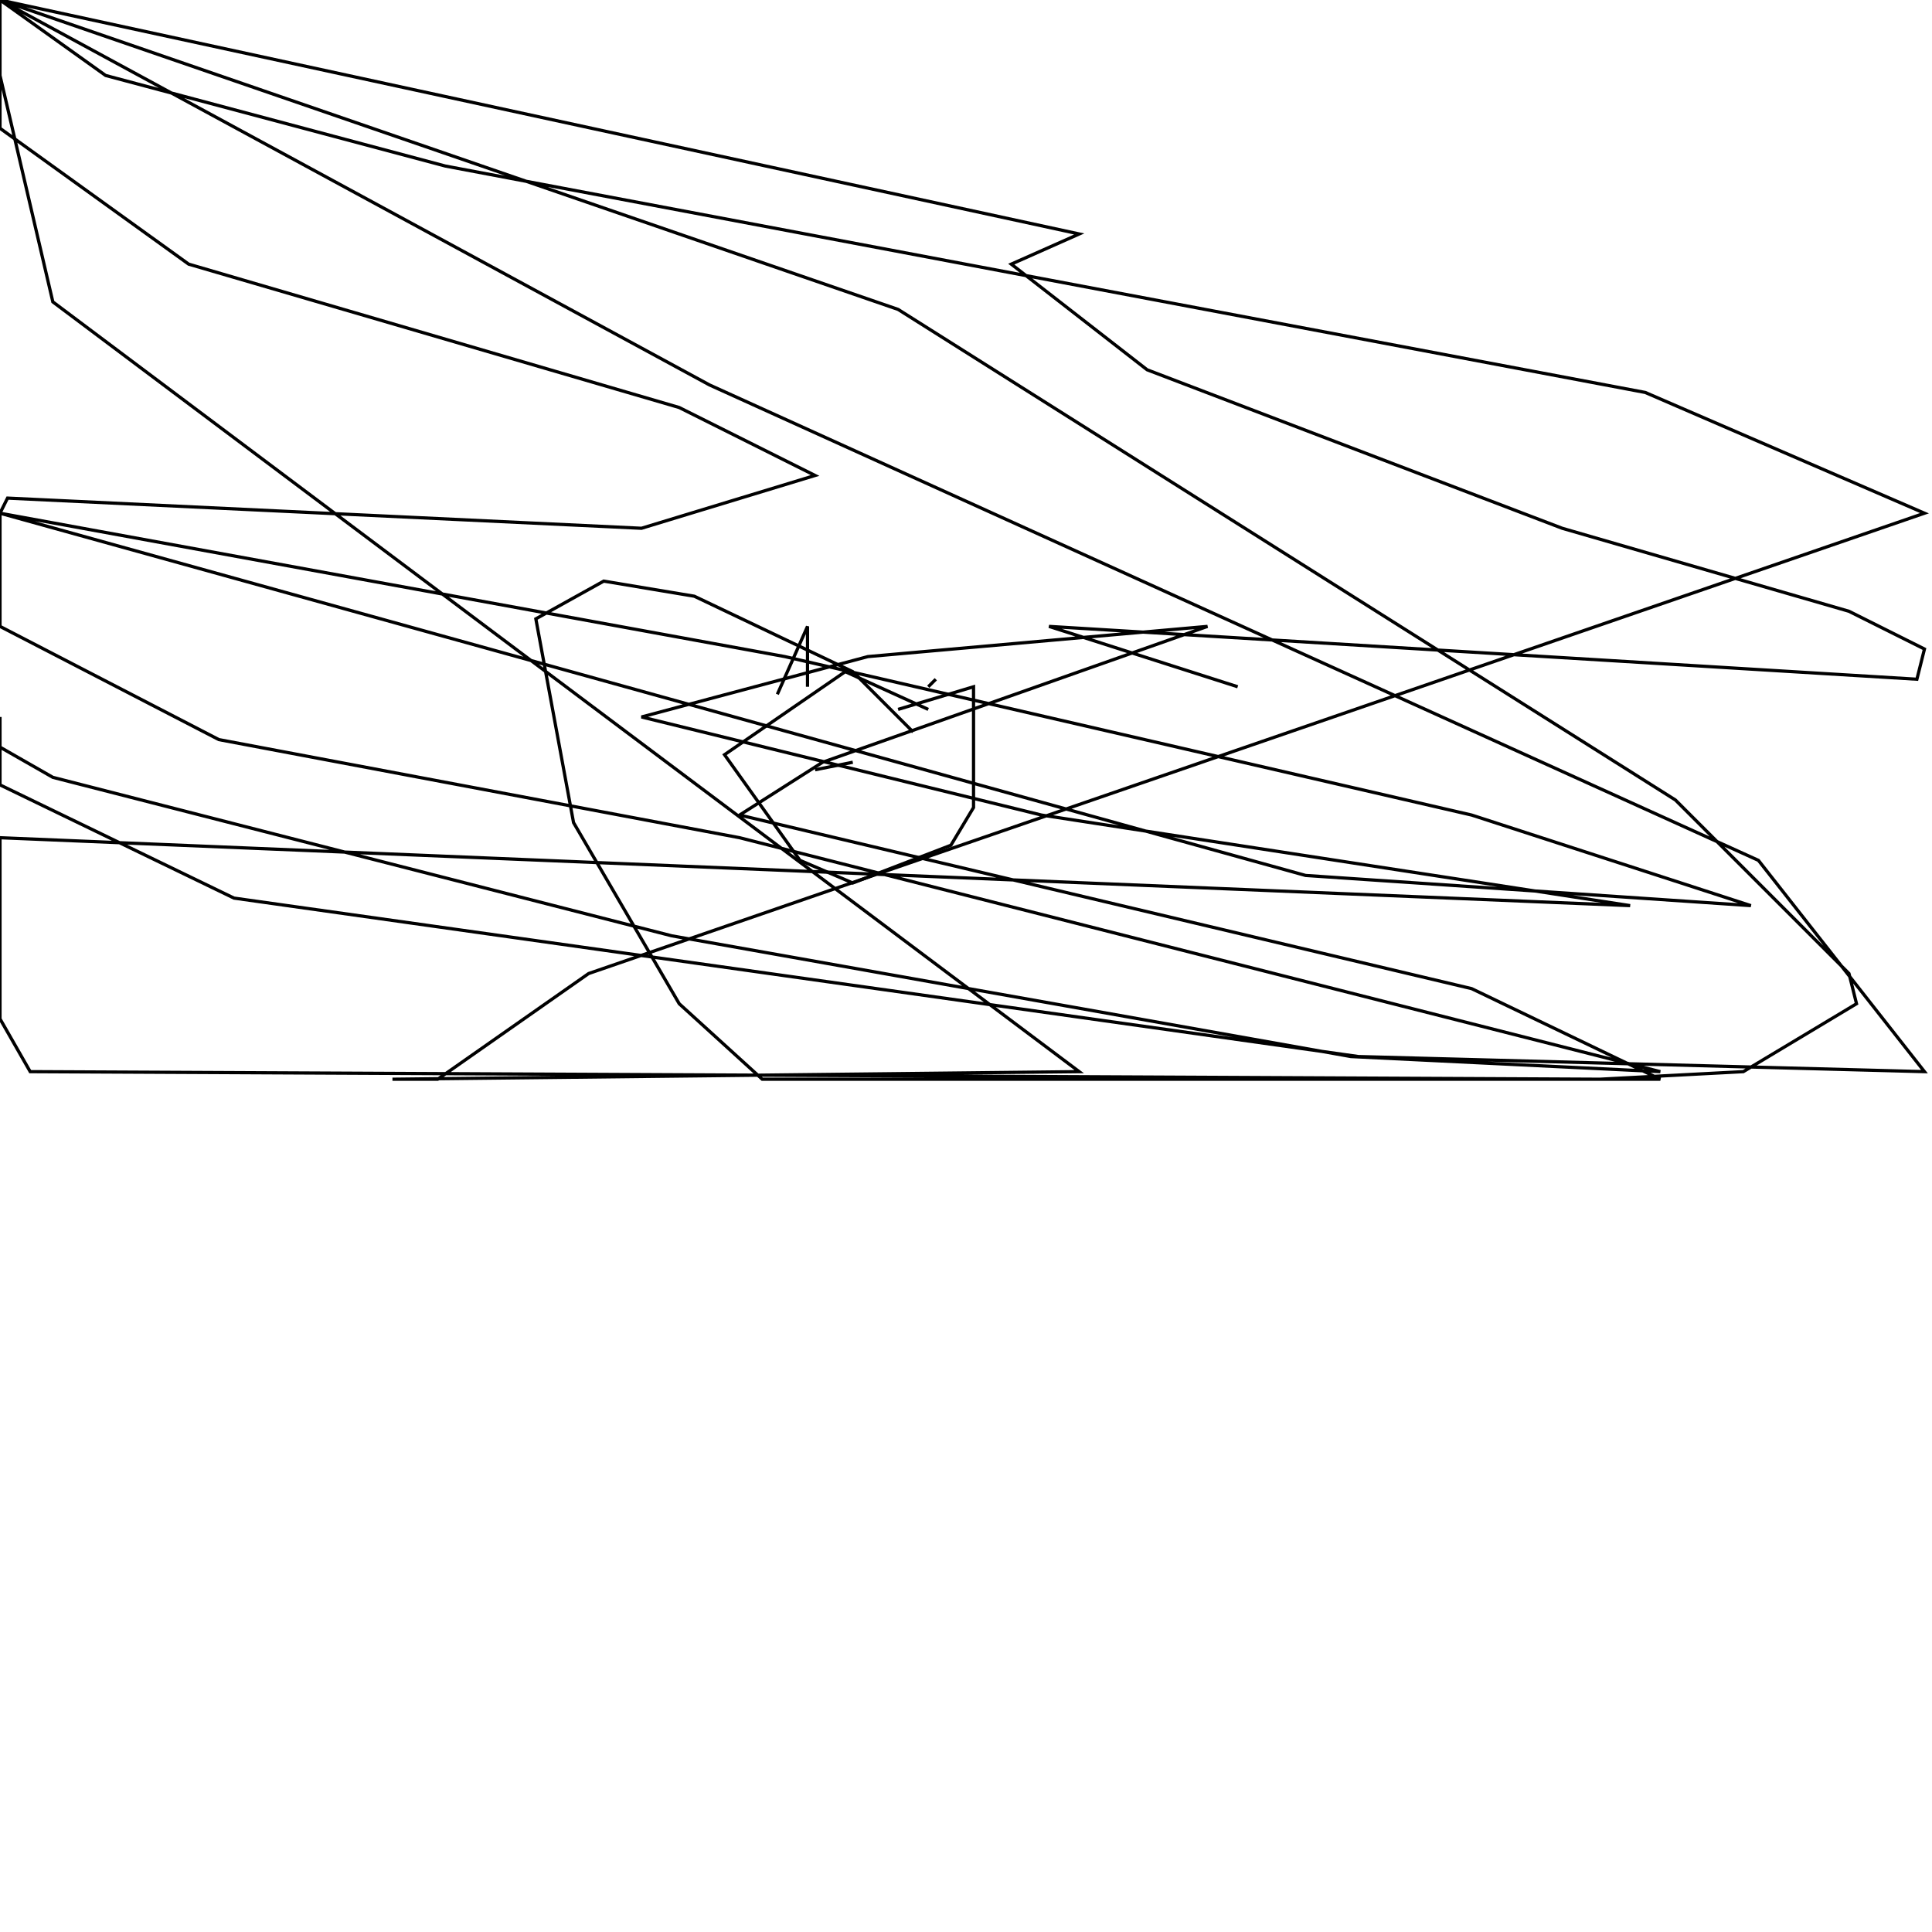 <?xml version="1.0" encoding="UTF-8" standalone="no"?>
<!--Created with ndjsontosvg (https:https://github.com/thompson318/ndjsontosvg) 
	from the simplified Google quickdraw data set. key_id = 5519919594602496-->
<svg width="600" height="600"
	xmlns="http://www.w3.org/2000/svg">
	xmlns:ndjsontosvg="https://github.com/thompson318/ndjsontosvg"
	xmlns:quickdraw="https://quickdraw.withgoogle.com/data"
	xmlns:scikit-surgery="https://doi.org/10.1007/s11548-020-02180-5">

	<rect width="100%" height="100%" fill="white" />
	<path d = "M 288.28 220.31 L 262.50 208.59 L 225.00 234.38 L 248.44 267.19 L 264.84 274.22 L 295.31 262.50 L 302.34 250.78 L 302.34 213.28 L 278.91 220.31" stroke="black" fill="transparent"/>
	<path d = "M 241.41 215.62 L 250.78 194.53 L 250.78 213.28" stroke="black" fill="transparent"/>
	<path d = "M 290.62 210.94 L 288.28 213.28" stroke="black" fill="transparent"/>
	<path d = "M 264.84 236.72 L 253.12 239.06 L 264.84 236.72" stroke="black" fill="transparent"/>
	<path d = "M 283.59 227.34 L 264.84 208.59 L 215.62 185.16 L 187.50 180.47 L 166.41 192.19 L 178.12 255.47 L 210.94 311.72 L 236.72 335.16 L 515.62 335.16 L 457.03 307.03 L 229.69 253.12 L 255.47 236.72 L 375.00 194.53 L 269.53 203.91 L 199.22 222.66 L 323.44 253.12 L 506.25 281.25 L 0.00 260.16 L 0.00 316.41 L 9.38 332.81 L 496.88 335.16 L 541.41 332.81 L 576.56 311.72 L 574.22 302.34 L 520.31 248.44 L 278.91 96.09 L 0.00 0.00 L 220.31 119.53 L 546.09 267.19 L 597.66 332.81 L 421.88 328.12 L 72.66 278.91 L 0.00 243.75 L 0.00 222.66 L 0.00 232.03 L 16.41 241.41 L 208.59 290.62 L 419.53 328.12 L 515.62 332.81 L 229.69 260.16 L 67.97 229.69 L 0.00 194.53 L 0.00 159.38 L 405.47 271.88 L 543.75 281.25 L 457.03 253.12 L 243.75 203.91 L 0.00 159.38 L 2.34 154.69 L 199.22 164.06 L 253.12 147.66 L 210.94 126.56 L 58.59 82.03 L 0.00 39.84 L 0.00 0.00 L 32.81 23.44 L 138.28 51.56 L 510.94 121.88 L 597.66 159.38 L 182.81 302.34 L 135.94 335.16 L 121.88 335.16 L 335.16 332.81 L 16.41 93.75 L 0.00 23.44 L 0.00 0.00 L 335.16 72.66 L 314.06 82.03 L 356.25 114.84 L 485.16 164.06 L 574.22 189.84 L 597.66 201.56 L 595.31 210.94 L 325.78 194.53 L 384.38 213.28" stroke="black" fill="transparent"/>
</svg>